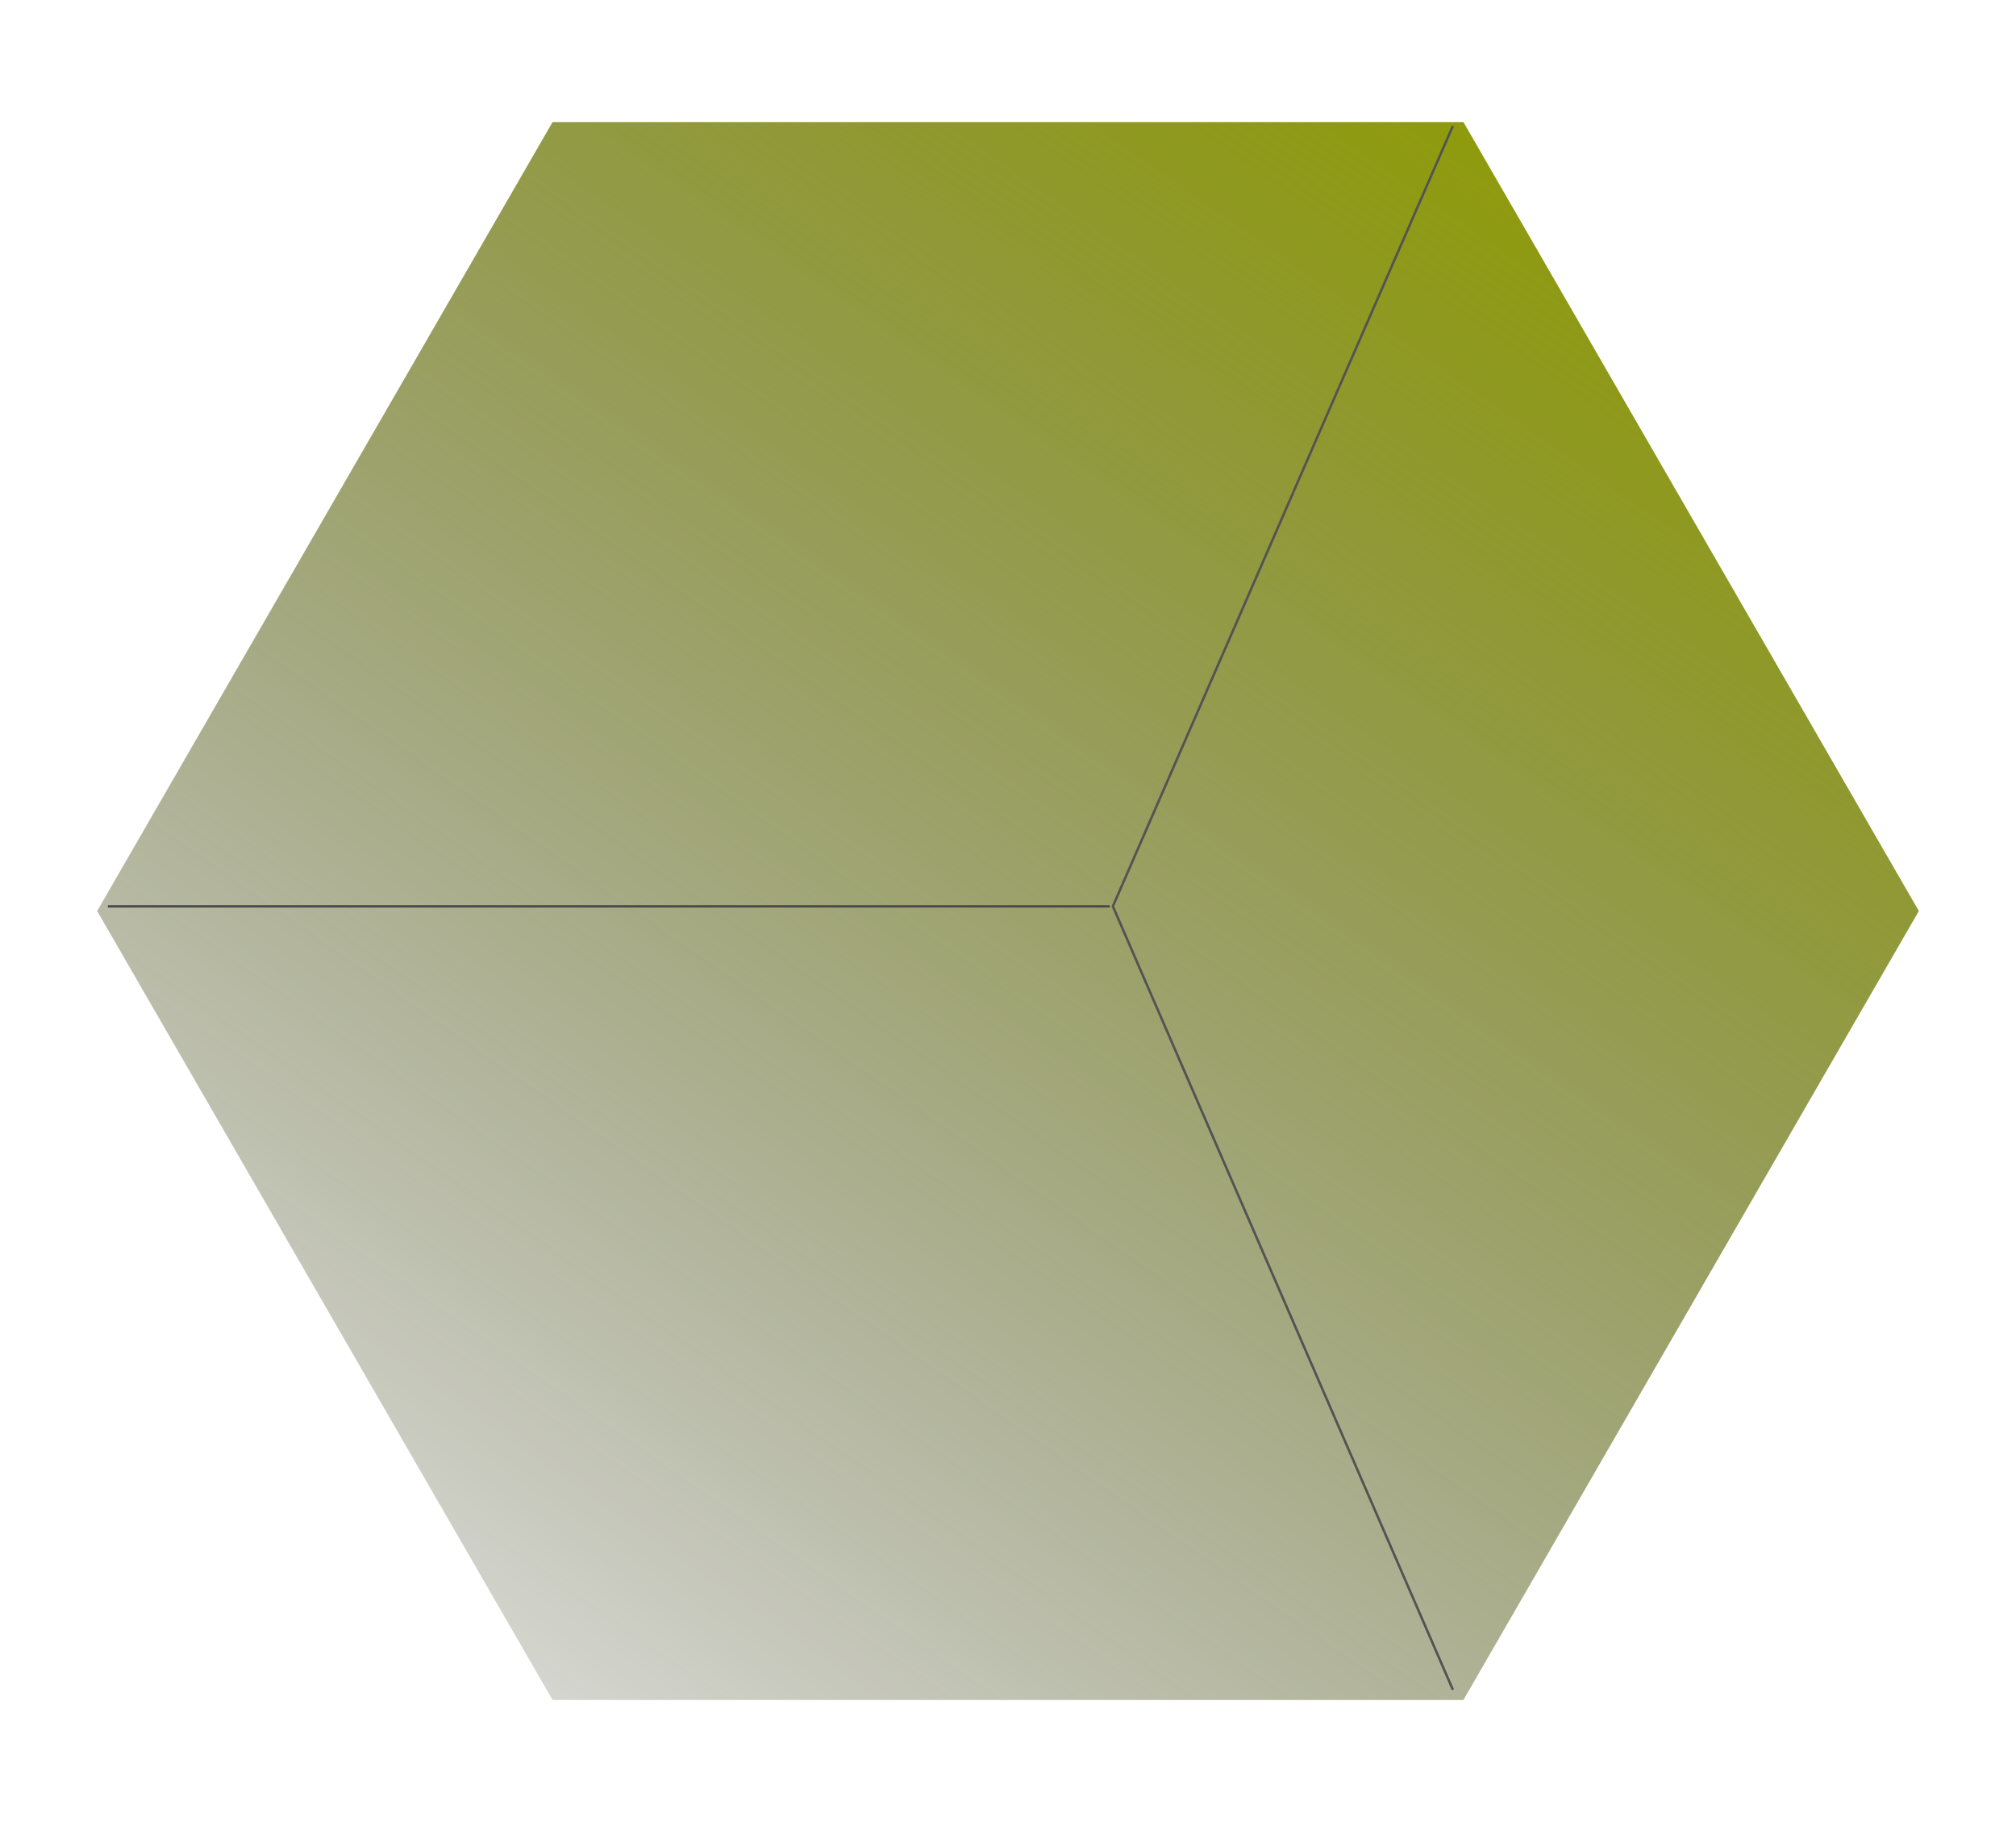 <svg width="166" height="150" viewBox="0 0 166 150" fill="none" xmlns="http://www.w3.org/2000/svg">
<g filter="url(#filter0_f_58_124)">
<path d="M158 75L120.5 139.952H45.5L8 75L45.5 10.048H120.5L158 75Z" fill="url(#paint0_linear_58_124)"/>
<path d="M119.634 10.366L91.634 74.616L119.634 139.116" stroke="#535353" stroke-width="0.2"/>
<path d="M91.384 74.616H8.884" stroke="#4A4A4A" stroke-width="0.2"/>
</g>
<defs>
<filter id="filter0_f_58_124" x="0" y="2.048" width="166" height="145.904" filterUnits="userSpaceOnUse" color-interpolation-filters="sRGB">
<feFlood flood-opacity="0" result="BackgroundImageFix"/>
<feBlend mode="normal" in="SourceGraphic" in2="BackgroundImageFix" result="shape"/>
<feGaussianBlur stdDeviation="4" result="effect1_foregroundBlur_58_124"/>
</filter>
<linearGradient id="paint0_linear_58_124" x1="138.25" y1="11.75" x2="28.25" y2="169.25" gradientUnits="userSpaceOnUse">
<stop stop-color="#909D00"/>
<stop offset="0.973" stop-color="#0A0E00" stop-opacity="0.042"/>
<stop offset="1" stop-color="#C6F14C" stop-opacity="0.016"/>
<stop offset="1" stop-color="#C6F14C" stop-opacity="0"/>
</linearGradient>
</defs>
</svg>
